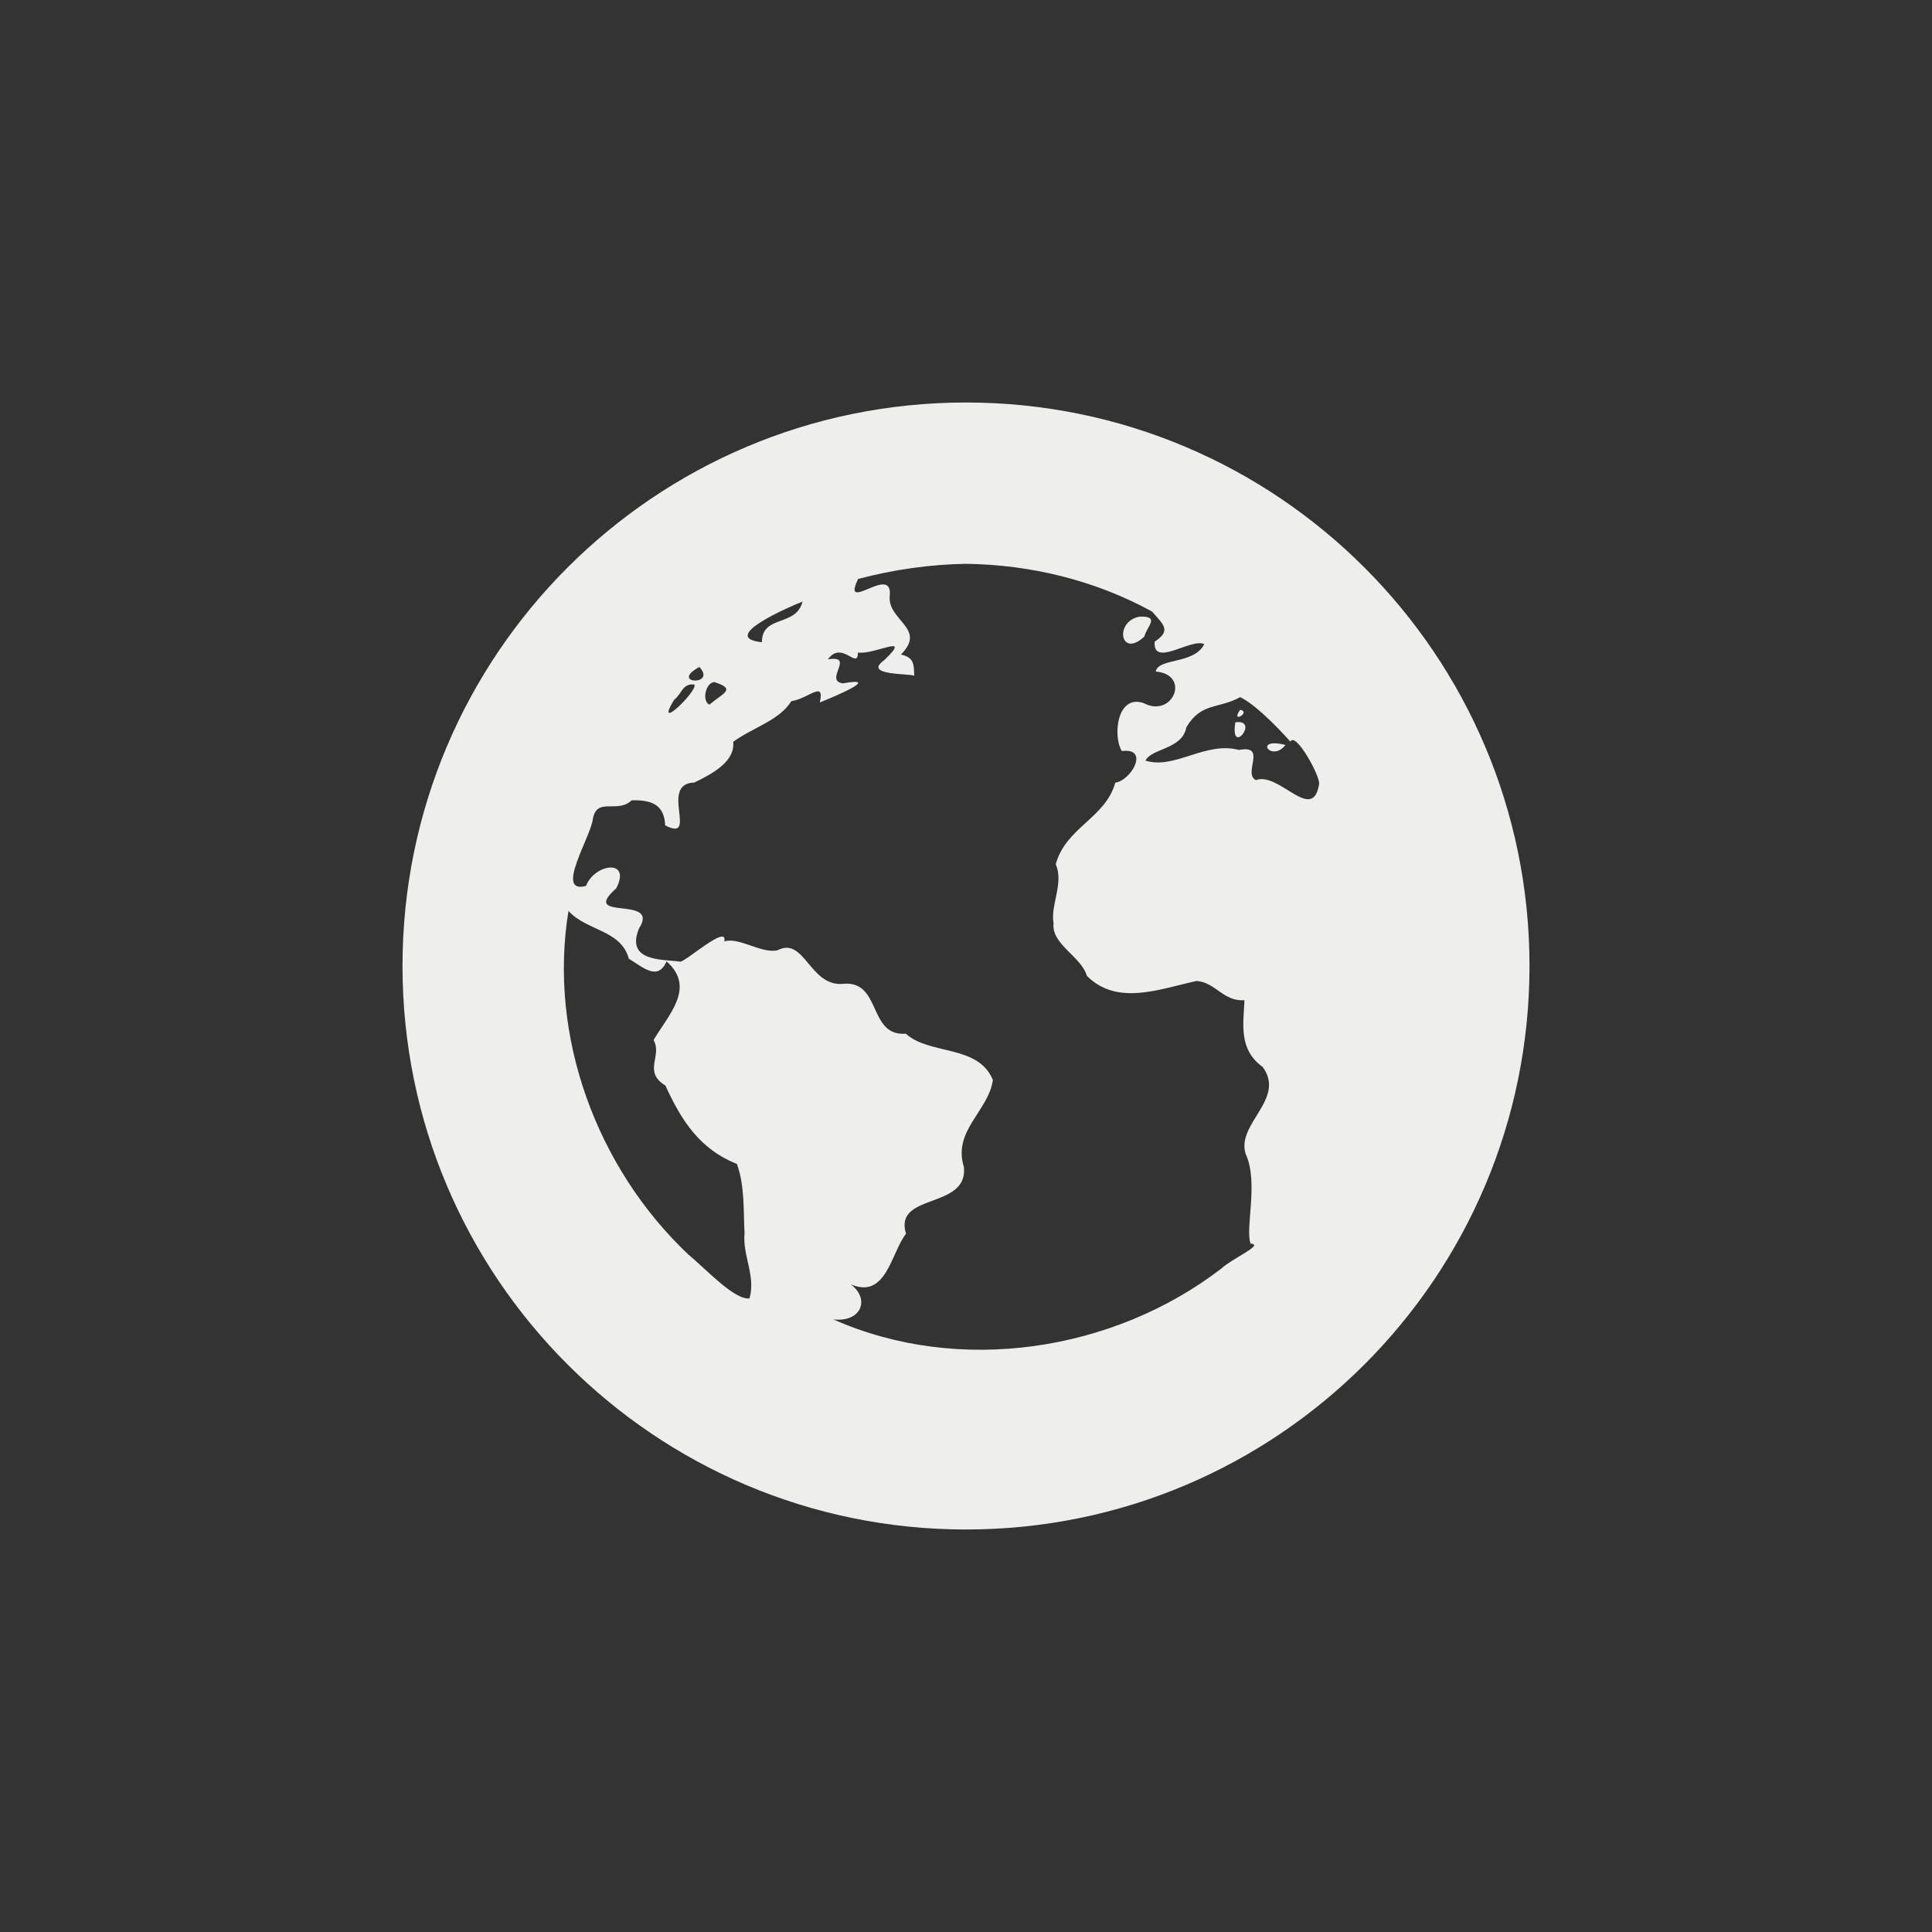 <?xml version="1.0" encoding="UTF-8" standalone="no"?>
<svg
   width="24"
   height="24"
   version="1.1"
   id="svg9"
   sodipodi:docname="view-web-browser-dom-tree.svg"
   inkscape:version="1.1.2 (0a00cf5339, 2022-02-04)"
   xmlns:inkscape="http://www.inkscape.org/namespaces/inkscape"
   xmlns:sodipodi="http://sodipodi.sourceforge.net/DTD/sodipodi-0.dtd"
   xmlns="http://www.w3.org/2000/svg"
   xmlns:svg="http://www.w3.org/2000/svg">
  <rect width="100%" height="100%" fill="#333333" stroke="none"/>
  <sodipodi:namedview
     id="namedview11"
     pagecolor="#ffffff"
     bordercolor="#666666"
     borderopacity="1.0"
     inkscape:pageshadow="2"
     inkscape:pageopacity="0.0"
     inkscape:pagecheckerboard="0"
     showgrid="false"
     inkscape:zoom="34.458333"
     inkscape:cx="11.956469"
     inkscape:cy="16.643289"
     inkscape:window-width="954"
     inkscape:window-height="519"
     inkscape:window-x="961"
     inkscape:window-y="556"
     inkscape:window-maximized="1"
     inkscape:current-layer="g7" />
  <defs
     id="defs3">
    <style
       id="current-color-scheme"
       type="text/css">
   .ColorScheme-Text { color:#eeeeec; } .ColorScheme-Highlight { color:#367bf0; } .ColorScheme-NeutralText { color:#ffcc44; } .ColorScheme-PositiveText { color:#3db47e; } .ColorScheme-NegativeText { color:#dd4747; }
  </style>
  </defs>
  <g
     transform="matrix(1,0,0,1,4,4)"
     id="g7">
    <path
       style="fill:currentColor"
       class="ColorScheme-Text"
       d="m 3.062,7.316 c 0.225,0.25 0.652,0.233 0.75,0.594 0.18,0.109 0.36,0.28 0.468,0.032 0.371,0.329 0.018,0.669 -0.161,0.978 0.113,0.195 -0.138,0.392 0.147,0.565 0.201,0.442 0.432,0.793 0.888,0.974 0.098,0.267 0.08,0.573 0.095,0.861 -0.027,0.278 0.141,0.526 0.062,0.809 C 5.126,12.154 4.768,11.763 4.552,11.585 3.414,10.511 2.807,8.871 3.062,7.316 Z M 11.346,4.973 c -0.07,0.438 0.312,-0.044 0,0 z m 0.06,-0.156 c -0.129,0.182 0.143,0.029 0,0 z m 0.563,0.437 c -0.41,-0.102 -0.175,0.225 0,0 z M 11.406,4.66 c 0.227,0.109 0.58,0.503 0.624,0.553 0.06,-0.134 0.378,0.438 0.356,0.529 -0.08,0.493 -0.5,-0.161 -0.785,-0.051 -0.166,-0.084 0.146,-0.443 -0.21,-0.375 C 10.972,5.205 10.596,5.562 10.23,5.449 10.3,5.295 10.688,5.311 10.737,5.035 10.922,4.722 11.136,4.81 11.406,4.66 Z M 4.625,4.504 c 0.053,0.07 -0.515,0.62 -0.25,0.188 0.093,-0.068 0.103,-0.209 0.25,-0.188 z m 0.25,-0.031 C 5.15,4.563 4.986,4.606 4.812,4.754 4.715,4.705 4.766,4.478 4.875,4.473 Z M 4.688,4.285 c 0.223,0.241 -0.384,0.21 10e-5,0 z m 5.468,-0.625 c -0.319,0.059 -0.238,0.527 0.06,0.247 0.03,-0.127 0.202,-0.255 -0.06,-0.247 z M 5.969,3.473 C 5.892,3.791 5.463,3.633 5.465,3.978 4.915,3.92 5.808,3.537 5.969,3.473 Z M 8,3.004 c 0.803,0.01 1.608,0.206 2.313,0.594 0.134,0.16 0.246,0.23 0.03,0.374 -0.02,0.327 0.457,-0.052 0.617,0.03 -0.129,0.255 -0.569,0.167 -0.603,0.34 0.44,0.038 0.213,0.584 -0.151,0.392 C 9.873,4.62 9.822,5.149 9.936,5.33 10.283,5.285 10.057,5.693 9.854,5.723 9.733,6.164 9.237,6.279 9.115,6.737 c 0.104,0.233 -0.07,0.513 -0.027,0.733 -0.031,0.259 0.344,0.411 0.414,0.653 0.377,0.376 0.898,0.164 1.362,0.063 0.236,0.016 0.333,0.258 0.595,0.239 -0.01,0.284 -0.08,0.608 0.226,0.829 0.294,0.399 -0.334,0.707 -0.21,1.083 0.162,0.353 -0.01,0.919 0.06,1.112 0.179,0.01 -0.233,0.186 -0.36,0.307 -1.343,1.034 -3.261,1.328 -4.823,0.634 -0.065,-0.109 0.111,0.238 0,0 0.341,0.04 0.463,-0.246 0.218,-0.435 C 7.011,12.143 7.069,11.561 7.255,11.326 7.097,10.813 8.029,11.028 7.974,10.497 7.832,10.046 8.28,9.802 8.334,9.416 8.151,8.972 7.548,9.11 7.253,8.841 6.773,8.877 6.959,8.161 6.457,8.223 6.055,8.242 5.992,7.633 5.66,7.804 5.462,7.852 5.178,7.635 4.997,7.695 5.048,7.472 4.526,7.939 4.452,7.946 4.223,7.915 3.771,7.948 3.937,7.535 4.213,7.11 3.183,7.456 3.655,7.035 3.848,6.664 3.385,6.728 3.28,7.005 2.884,7.112 3.339,6.399 3.365,6.173 3.415,5.894 3.669,6.112 3.846,5.942 4.123,5.933 4.252,6.017 4.263,6.253 4.685,6.472 4.181,5.733 4.625,5.721 4.852,5.611 5.134,5.459 5.108,5.215 5.35,5.038 5.681,4.951 5.83,4.71 6.048,4.678 6.248,4.443 6.184,4.726 6.416,4.634 6.942,4.404 6.47,4.489 6.228,4.453 6.633,4.134 6.284,4.191 6.46,3.947 6.654,4.331 6.658,4.106 6.87,4.137 7.346,3.854 6.982,4.203 6.706,4.398 7.33,4.363 7.357,4.396 7.353,4.232 7.347,4.17 7.192,4.13 7.523,3.802 7.007,3.706 7.054,3.388 7.079,3.01 6.446,3.635 6.66,3.192 7.096,3.077 7.548,3.011 8,3.004 Z M 8,1 C 4.134,1 1,4.134 1,8 c 0,3.866 3.134,7 7,7 3.866,0 7,-3.134 7,-7 C 15,4.134 11.866,1 8,1 Z"
       id="path5"
       sodipodi:nodetypes="cccccccccccccccccccccccccccccccccccccccccccccccccccccccccccccccccccccccccccccccccccccccsssc" />
  </g>
</svg>
